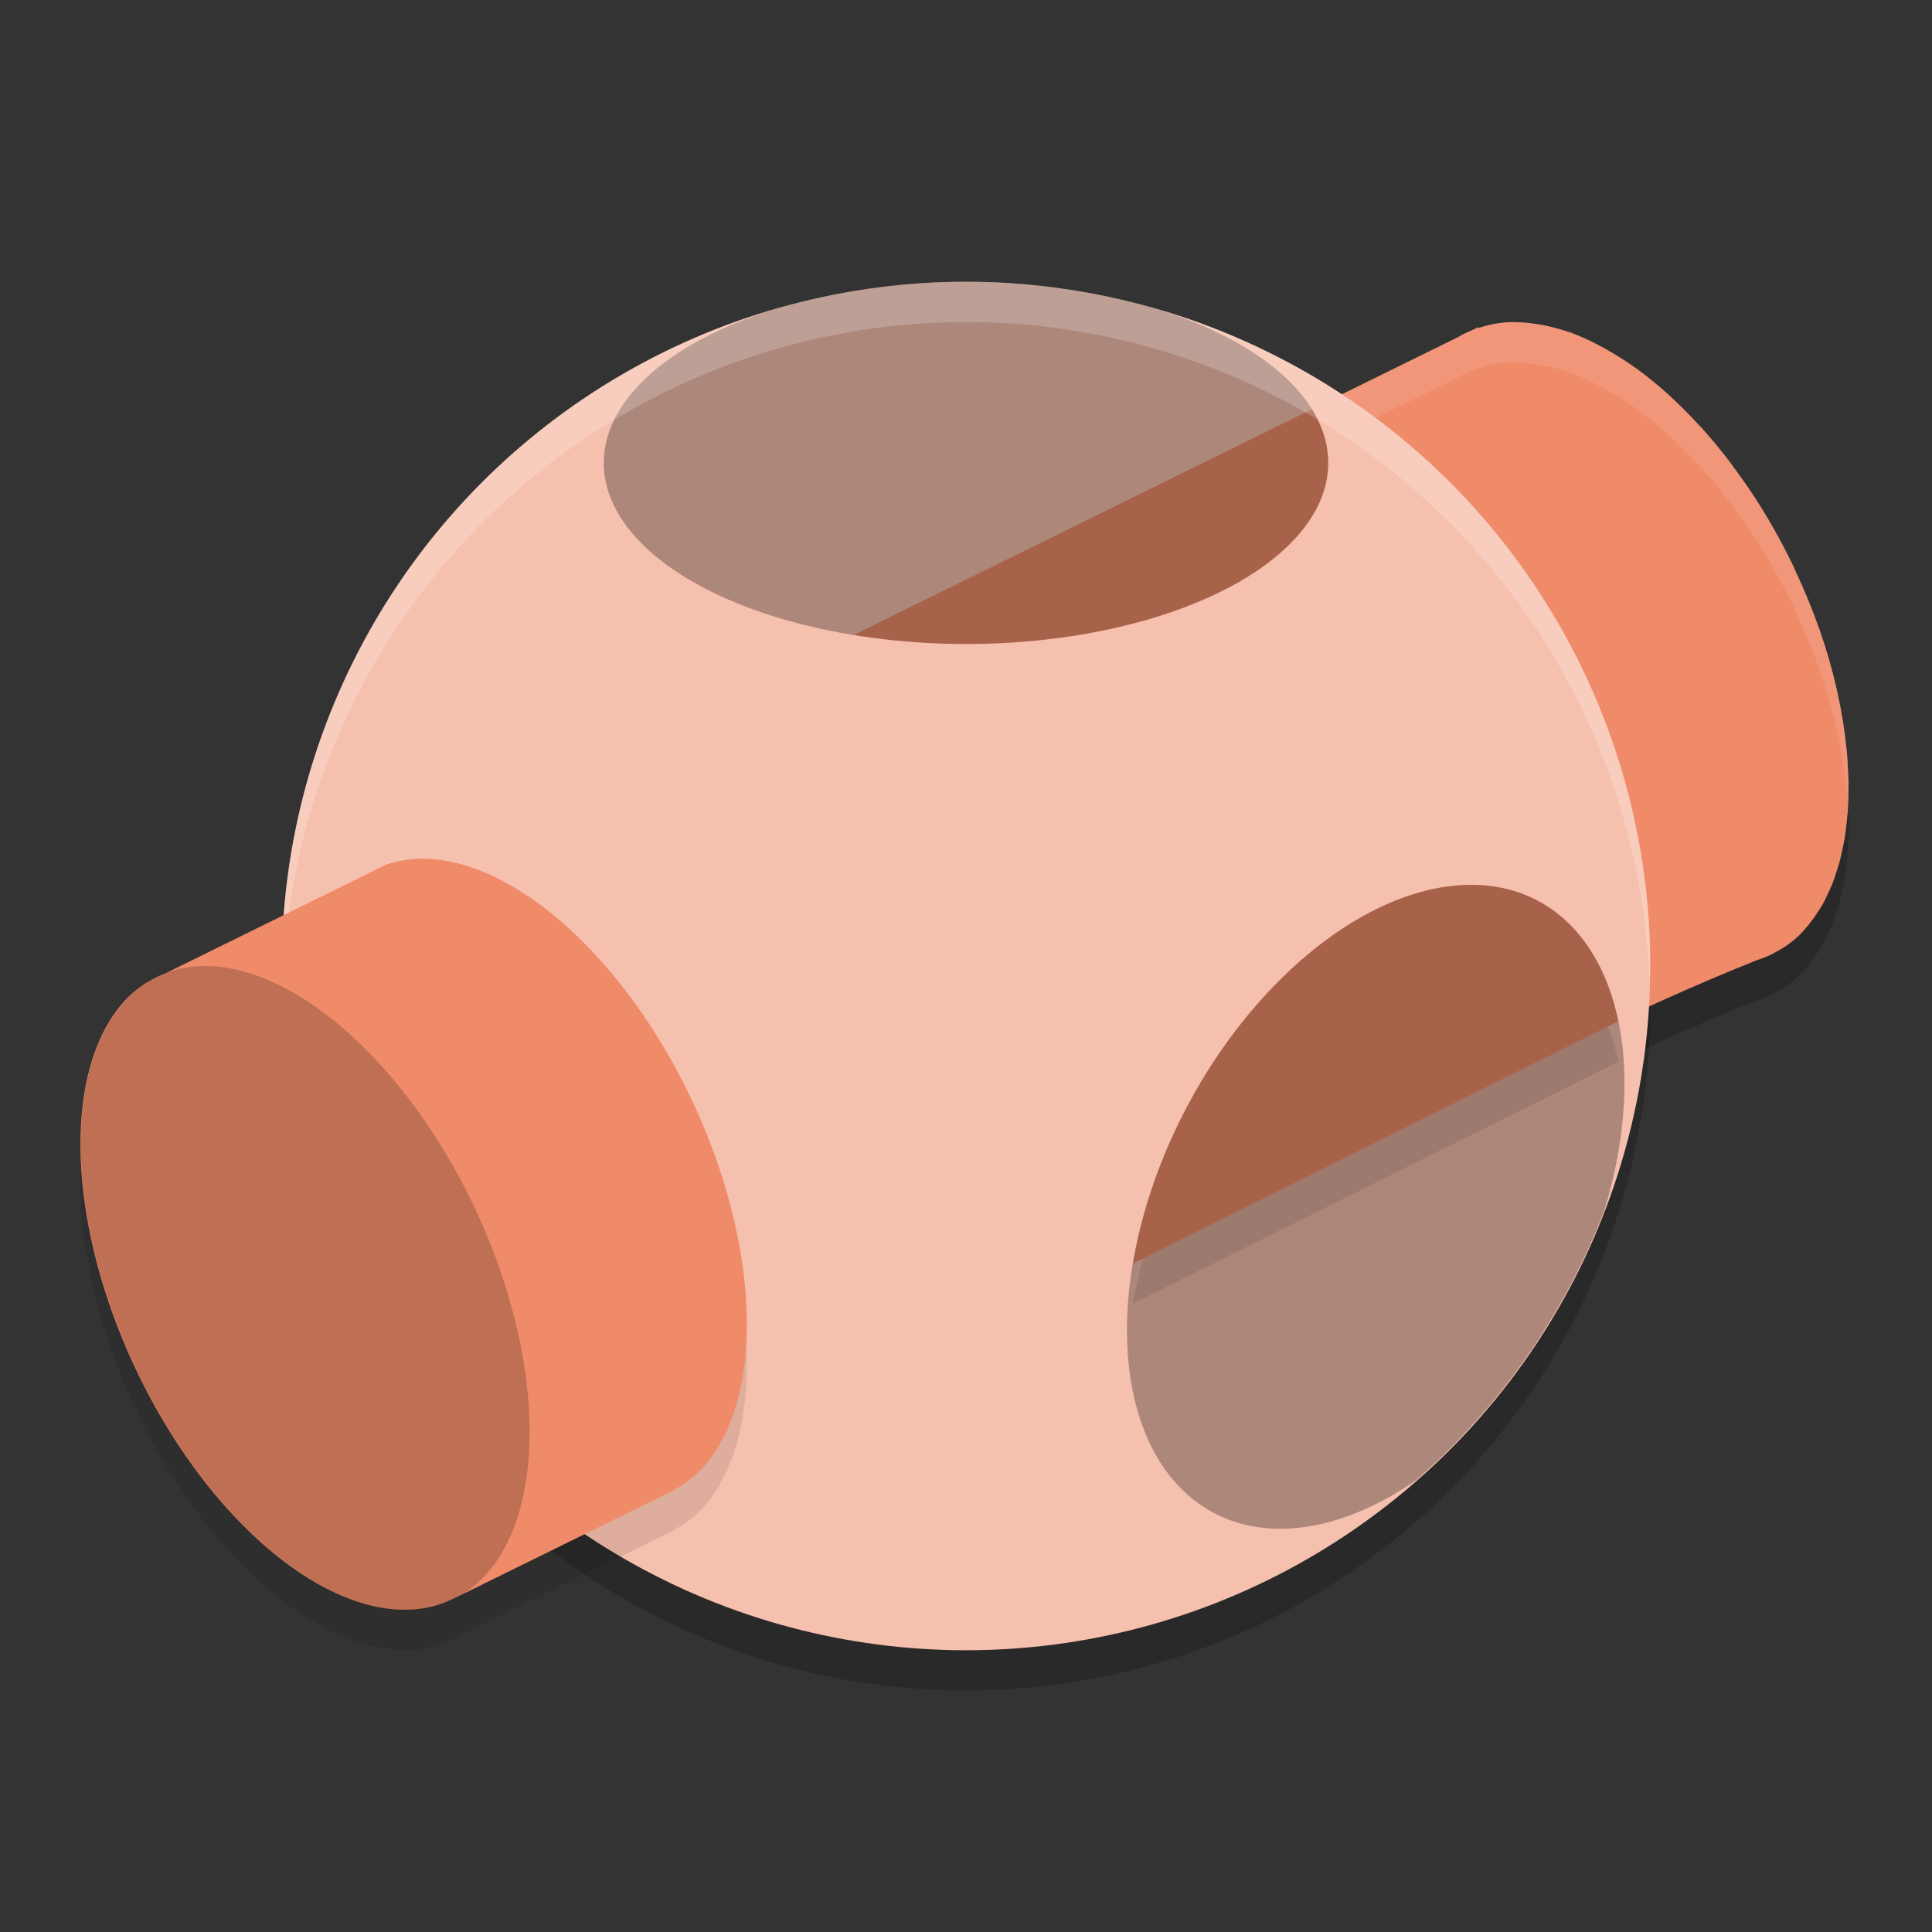 <svg xmlns="http://www.w3.org/2000/svg" width="48" height="48" version="1.1">
 <rect width="100%" height="100%" fill="#333333" stroke="none"/>
 <path style="opacity:0.2" d="m 37.42,9.008 c -0.238,0.02 -0.467,0.067 -0.684,0.141 h -0.002 l -0.01,-0.02 -0.146,0.072 C 36.456,9.251 36.338,9.309 36.225,9.375 L 18.824,17.94 25.729,33.6 c 6.066,-2.655 11.788,-6.296 17.916,-8.742 0.04,-0.013 0.08,-0.027 0.119,-0.041 0.088,-0.032 0.174,-0.068 0.258,-0.109 0.048,-0.024 0.094,-0.052 0.141,-0.078 0.077,-0.042 0.152,-0.087 0.225,-0.137 0.112,-0.079 0.22,-0.166 0.322,-0.264 0.099,-0.099 0.193,-0.208 0.281,-0.324 0.057,-0.073 0.11,-0.151 0.162,-0.23 0.043,-0.064 0.085,-0.131 0.125,-0.199 0.057,-0.1 0.107,-0.207 0.156,-0.314 0.026,-0.055 0.052,-0.111 0.076,-0.168 0.049,-0.121 0.09,-0.248 0.131,-0.377 0.02,-0.06 0.039,-0.121 0.057,-0.184 0.033,-0.122 0.06,-0.249 0.086,-0.377 0.018,-0.079 0.034,-0.16 0.049,-0.242 0.021,-0.128 0.035,-0.26 0.049,-0.393 0.01,-0.083 0.018,-0.167 0.025,-0.252 0.009,-0.135 0.013,-0.273 0.016,-0.412 0.003,-0.098 0.004,-0.197 0.004,-0.297 -0.002,-0.119 -0.009,-0.241 -0.016,-0.363 -0.004,-0.118 -0.011,-0.237 -0.02,-0.357 -0.004,-0.042 -0.009,-0.085 -0.014,-0.127 -0.044,-0.454 -0.118,-0.921 -0.223,-1.396 -0.004,-0.02 -0.009,-0.041 -0.014,-0.061 -0.11,-0.49 -0.251,-0.986 -0.422,-1.48 l -0.006,-0.02 c -0.003,-0.008 -0.007,-0.016 -0.01,-0.023 -0.174,-0.495 -0.377,-0.987 -0.605,-1.469 -0.013,-0.029 -0.023,-0.057 -0.037,-0.086 -0.248,-0.518 -0.525,-1.022 -0.826,-1.504 -0.211,-0.336 -0.434,-0.66 -0.666,-0.971 -0.022,-0.029 -0.042,-0.061 -0.064,-0.09 -0.228,-0.301 -0.464,-0.589 -0.707,-0.859 -0.033,-0.037 -0.068,-0.071 -0.102,-0.107 -0.213,-0.232 -0.43,-0.45 -0.65,-0.654 -0.038,-0.036 -0.077,-0.073 -0.115,-0.107 -0.252,-0.227 -0.507,-0.434 -0.764,-0.621 -0.02,-0.015 -0.04,-0.027 -0.061,-0.041 C 40.385,9.965 40.164,9.824 39.943,9.7 39.875,9.661 39.807,9.622 39.738,9.586 39.496,9.457 39.254,9.348 39.016,9.26 c -0.023,-0.008 -0.045,-0.012 -0.068,-0.02 -0.224,-0.076 -0.444,-0.134 -0.66,-0.172 -0.06,-0.011 -0.119,-0.019 -0.178,-0.027 -0.237,-0.034 -0.467,-0.046 -0.689,-0.033 z"/>
 <circle style="opacity:0.2" cx="24" cy="25" r="17"/>
 <path style="fill:#ef8b69" d="m 37.42,8.008 c -0.238,0.02 -0.467,0.067 -0.684,0.141 h -0.002 l -0.01,-0.02 -0.146,0.072 C 36.456,8.25 36.338,8.308 36.225,8.375 l -17.4,8.564 6.904,15.66 c 6.066,-2.655 11.788,-6.296 17.916,-8.742 0.04,-0.013 0.08,-0.027 0.119,-0.041 0.088,-0.032 0.174,-0.068 0.258,-0.109 0.048,-0.024 0.094,-0.052 0.141,-0.078 0.077,-0.042 0.152,-0.087 0.225,-0.137 0.112,-0.079 0.22,-0.166 0.322,-0.264 0.099,-0.099 0.193,-0.208 0.281,-0.324 0.057,-0.073 0.11,-0.151 0.162,-0.23 0.043,-0.064 0.085,-0.131 0.125,-0.199 0.057,-0.1 0.107,-0.207 0.156,-0.314 0.026,-0.055 0.052,-0.111 0.076,-0.168 0.049,-0.121 0.09,-0.248 0.131,-0.377 0.02,-0.06 0.039,-0.121 0.057,-0.184 0.033,-0.122 0.06,-0.249 0.086,-0.377 0.018,-0.079 0.034,-0.16 0.049,-0.242 0.021,-0.128 0.035,-0.26 0.049,-0.393 0.01,-0.083 0.018,-0.167 0.025,-0.252 0.009,-0.135 0.013,-0.273 0.016,-0.412 0.003,-0.098 0.004,-0.197 0.004,-0.297 -0.002,-0.119 -0.009,-0.241 -0.016,-0.363 -0.004,-0.118 -0.011,-0.237 -0.02,-0.357 -0.004,-0.042 -0.009,-0.085 -0.014,-0.127 -0.044,-0.454 -0.118,-0.921 -0.223,-1.396 -0.004,-0.02 -0.009,-0.041 -0.014,-0.061 -0.11,-0.49 -0.251,-0.986 -0.422,-1.48 l -0.006,-0.02 c -0.003,-0.008 -0.007,-0.016 -0.01,-0.023 -0.174,-0.495 -0.377,-0.987 -0.605,-1.469 -0.013,-0.029 -0.023,-0.057 -0.037,-0.086 -0.248,-0.518 -0.525,-1.022 -0.826,-1.504 -0.211,-0.336 -0.434,-0.66 -0.666,-0.971 -0.022,-0.029 -0.042,-0.061 -0.064,-0.09 -0.228,-0.301 -0.464,-0.589 -0.707,-0.859 -0.033,-0.037 -0.068,-0.071 -0.102,-0.107 C 41.983,10.313 41.765,10.095 41.545,9.891 41.506,9.855 41.468,9.818 41.43,9.783 41.178,9.557 40.923,9.349 40.666,9.162 40.646,9.147 40.626,9.136 40.605,9.121 40.385,8.965 40.164,8.824 39.943,8.699 39.875,8.66 39.807,8.622 39.738,8.586 39.496,8.457 39.254,8.348 39.016,8.26 c -0.023,-0.008 -0.045,-0.012 -0.068,-0.02 -0.224,-0.076 -0.444,-0.134 -0.66,-0.172 -0.06,-0.011 -0.119,-0.019 -0.178,-0.027 -0.237,-0.034 -0.467,-0.046 -0.689,-0.033 z"/>
 <path style="opacity:0.1;fill:#ffffff" d="M 37.42 8.008 C 37.182 8.027 36.953 8.074 36.736 8.148 L 36.734 8.148 L 36.725 8.129 L 36.578 8.201 C 36.456 8.25 36.338 8.308 36.225 8.375 L 18.824 16.939 L 19.186 17.762 L 36.225 9.375 C 36.338 9.308 36.456 9.25 36.578 9.201 L 36.725 9.129 L 36.734 9.148 L 36.736 9.148 C 36.953 9.074 37.182 9.027 37.42 9.008 C 37.642 8.995 37.873 9.007 38.109 9.041 C 38.168 9.049 38.227 9.058 38.287 9.068 C 38.503 9.107 38.724 9.164 38.947 9.24 C 38.97 9.248 38.993 9.252 39.016 9.26 C 39.254 9.348 39.496 9.457 39.738 9.586 C 39.807 9.622 39.875 9.66 39.943 9.699 C 40.164 9.824 40.385 9.965 40.605 10.121 C 40.626 10.136 40.646 10.147 40.666 10.162 C 40.923 10.349 41.178 10.557 41.43 10.783 C 41.468 10.818 41.506 10.855 41.545 10.891 C 41.765 11.095 41.983 11.313 42.195 11.545 C 42.229 11.581 42.263 11.615 42.297 11.652 C 42.54 11.923 42.776 12.21 43.004 12.512 C 43.026 12.541 43.046 12.572 43.068 12.602 C 43.3 12.912 43.523 13.236 43.734 13.572 C 44.036 14.054 44.312 14.558 44.561 15.076 C 44.574 15.105 44.584 15.134 44.598 15.162 C 44.826 15.644 45.029 16.136 45.203 16.631 C 45.206 16.639 45.21 16.646 45.213 16.654 L 45.219 16.674 C 45.389 17.169 45.53 17.664 45.641 18.154 C 45.645 18.174 45.65 18.195 45.654 18.215 C 45.759 18.69 45.833 19.157 45.877 19.611 C 45.881 19.653 45.887 19.696 45.891 19.738 C 45.899 19.855 45.906 19.97 45.91 20.084 C 45.916 19.976 45.92 19.867 45.922 19.756 C 45.925 19.658 45.926 19.559 45.926 19.459 C 45.924 19.34 45.916 19.218 45.91 19.096 C 45.906 18.978 45.899 18.859 45.891 18.738 C 45.887 18.696 45.881 18.653 45.877 18.611 C 45.833 18.157 45.759 17.69 45.654 17.215 C 45.65 17.195 45.645 17.174 45.641 17.154 C 45.53 16.664 45.389 16.169 45.219 15.674 L 45.213 15.654 C 45.21 15.646 45.206 15.639 45.203 15.631 C 45.029 15.136 44.826 14.644 44.598 14.162 C 44.584 14.134 44.574 14.105 44.561 14.076 C 44.312 13.558 44.036 13.054 43.734 12.572 C 43.523 12.236 43.3 11.912 43.068 11.602 C 43.046 11.572 43.026 11.541 43.004 11.512 C 42.776 11.21 42.54 10.923 42.297 10.652 C 42.263 10.615 42.229 10.581 42.195 10.545 C 41.983 10.313 41.765 10.095 41.545 9.891 C 41.506 9.855 41.468 9.818 41.43 9.783 C 41.178 9.557 40.923 9.349 40.666 9.162 C 40.646 9.147 40.626 9.136 40.605 9.121 C 40.385 8.965 40.164 8.824 39.943 8.699 C 39.875 8.66 39.807 8.622 39.738 8.586 C 39.496 8.457 39.254 8.348 39.016 8.26 C 38.993 8.252 38.97 8.248 38.947 8.24 C 38.724 8.164 38.503 8.107 38.287 8.068 C 38.227 8.058 38.168 8.049 38.109 8.041 C 37.873 8.007 37.642 7.995 37.42 8.008 z"/>
 <circle style="fill:#f6c0ae" cx="24" cy="24" r="17"/>
 <path style="fill:#ef8b69" d="M 32.596 10.168 L 21.215 15.773 A 9 4.5 0 0 0 24 16 A 9 4.5 0 0 0 33 11.5 A 9 4.5 0 0 0 32.596 10.168 z M 36.746 21.988 A 5.309 8.604 27.887 0 0 29.867 26.83 A 5.309 8.604 27.887 0 0 28.148 31.391 L 40.205 25.377 A 5.309 8.604 27.887 0 0 38.609 22.631 A 5.309 8.604 27.887 0 0 36.746 21.988 z"/>
 <ellipse style="opacity:0.3" cx="24" cy="11.5" rx="9" ry="4.5"/>
 <path style="fill:#ffffff;opacity:0.2" d="M 24 7 A 17 17 0 0 0 7 24 A 17 17 0 0 0 7.021 24.58 A 17 17 0 0 1 24 8 A 17 17 0 0 1 40.979 24.42 A 17 17 0 0 0 41 24 A 17 17 0 0 0 24 7 z"/>
 <path style="opacity:0.1" d="m 10.635,22.338 a 8.565,4.657 64.81 0 0 -1.049,0.148 l -5.471,2.693 a 8.565,4.657 64.81 0 0 -0.455,0.225 l -0.045,0.021 0.002,0.002 a 8.565,4.657 64.81 0 0 -0.43,0.344 8.565,4.657 64.81 0 0 0.945,10.656 8.565,4.657 64.81 0 0 7.143,4.287 l 5.484,-2.699 -0.004,-0.008 a 8.565,4.657 64.81 0 0 0.611,-0.447 8.565,4.657 64.81 0 0 -0.945,-10.656 8.565,4.657 64.81 0 0 -5.787,-4.566 z"/>
 <path style="fill:#ef8b69" d="M 10.635 21.338 A 8.565 4.657 64.81 0 0 9.586 21.486 L 4.115 24.18 A 8.565 4.657 64.81 0 0 3.66 24.404 L 3.615 24.426 L 3.617 24.428 A 8.565 4.657 64.81 0 0 3.188 24.771 A 8.565 4.657 64.81 0 0 4.133 35.428 A 8.565 4.657 64.81 0 0 11.275 39.715 L 16.76 37.016 L 16.756 37.008 A 8.565 4.657 64.81 0 0 17.367 36.561 A 8.565 4.657 64.81 0 0 16.422 25.904 A 8.565 4.657 64.81 0 0 10.635 21.338 z"/>
 <ellipse style="opacity:0.2" cx="-10.418" cy="28.824" rx="4.856" ry="8.454" transform="matrix(0.708,-0.706,0.519,0.855,0,0)"/>
 <path style="opacity:0.3" d="M 36.746 21.988 A 5.309 8.604 27.887 0 0 29.867 26.83 A 5.309 8.604 27.887 0 0 29.754 37.336 A 5.309 8.604 27.887 0 0 35.188 36.771 A 17 17 0 0 0 39.867 30.049 A 5.309 8.604 27.887 0 0 38.609 22.631 A 5.309 8.604 27.887 0 0 36.746 21.988 z"/>
 <path style="opacity:0.1" d="m 39.947,25.506 -11.545,5.758 c -0.104,0.378 -0.189,0.754 -0.254,1.127 l 12.057,-6.014 c -0.066,-0.307 -0.152,-0.598 -0.258,-0.871 z"/>
</svg>
